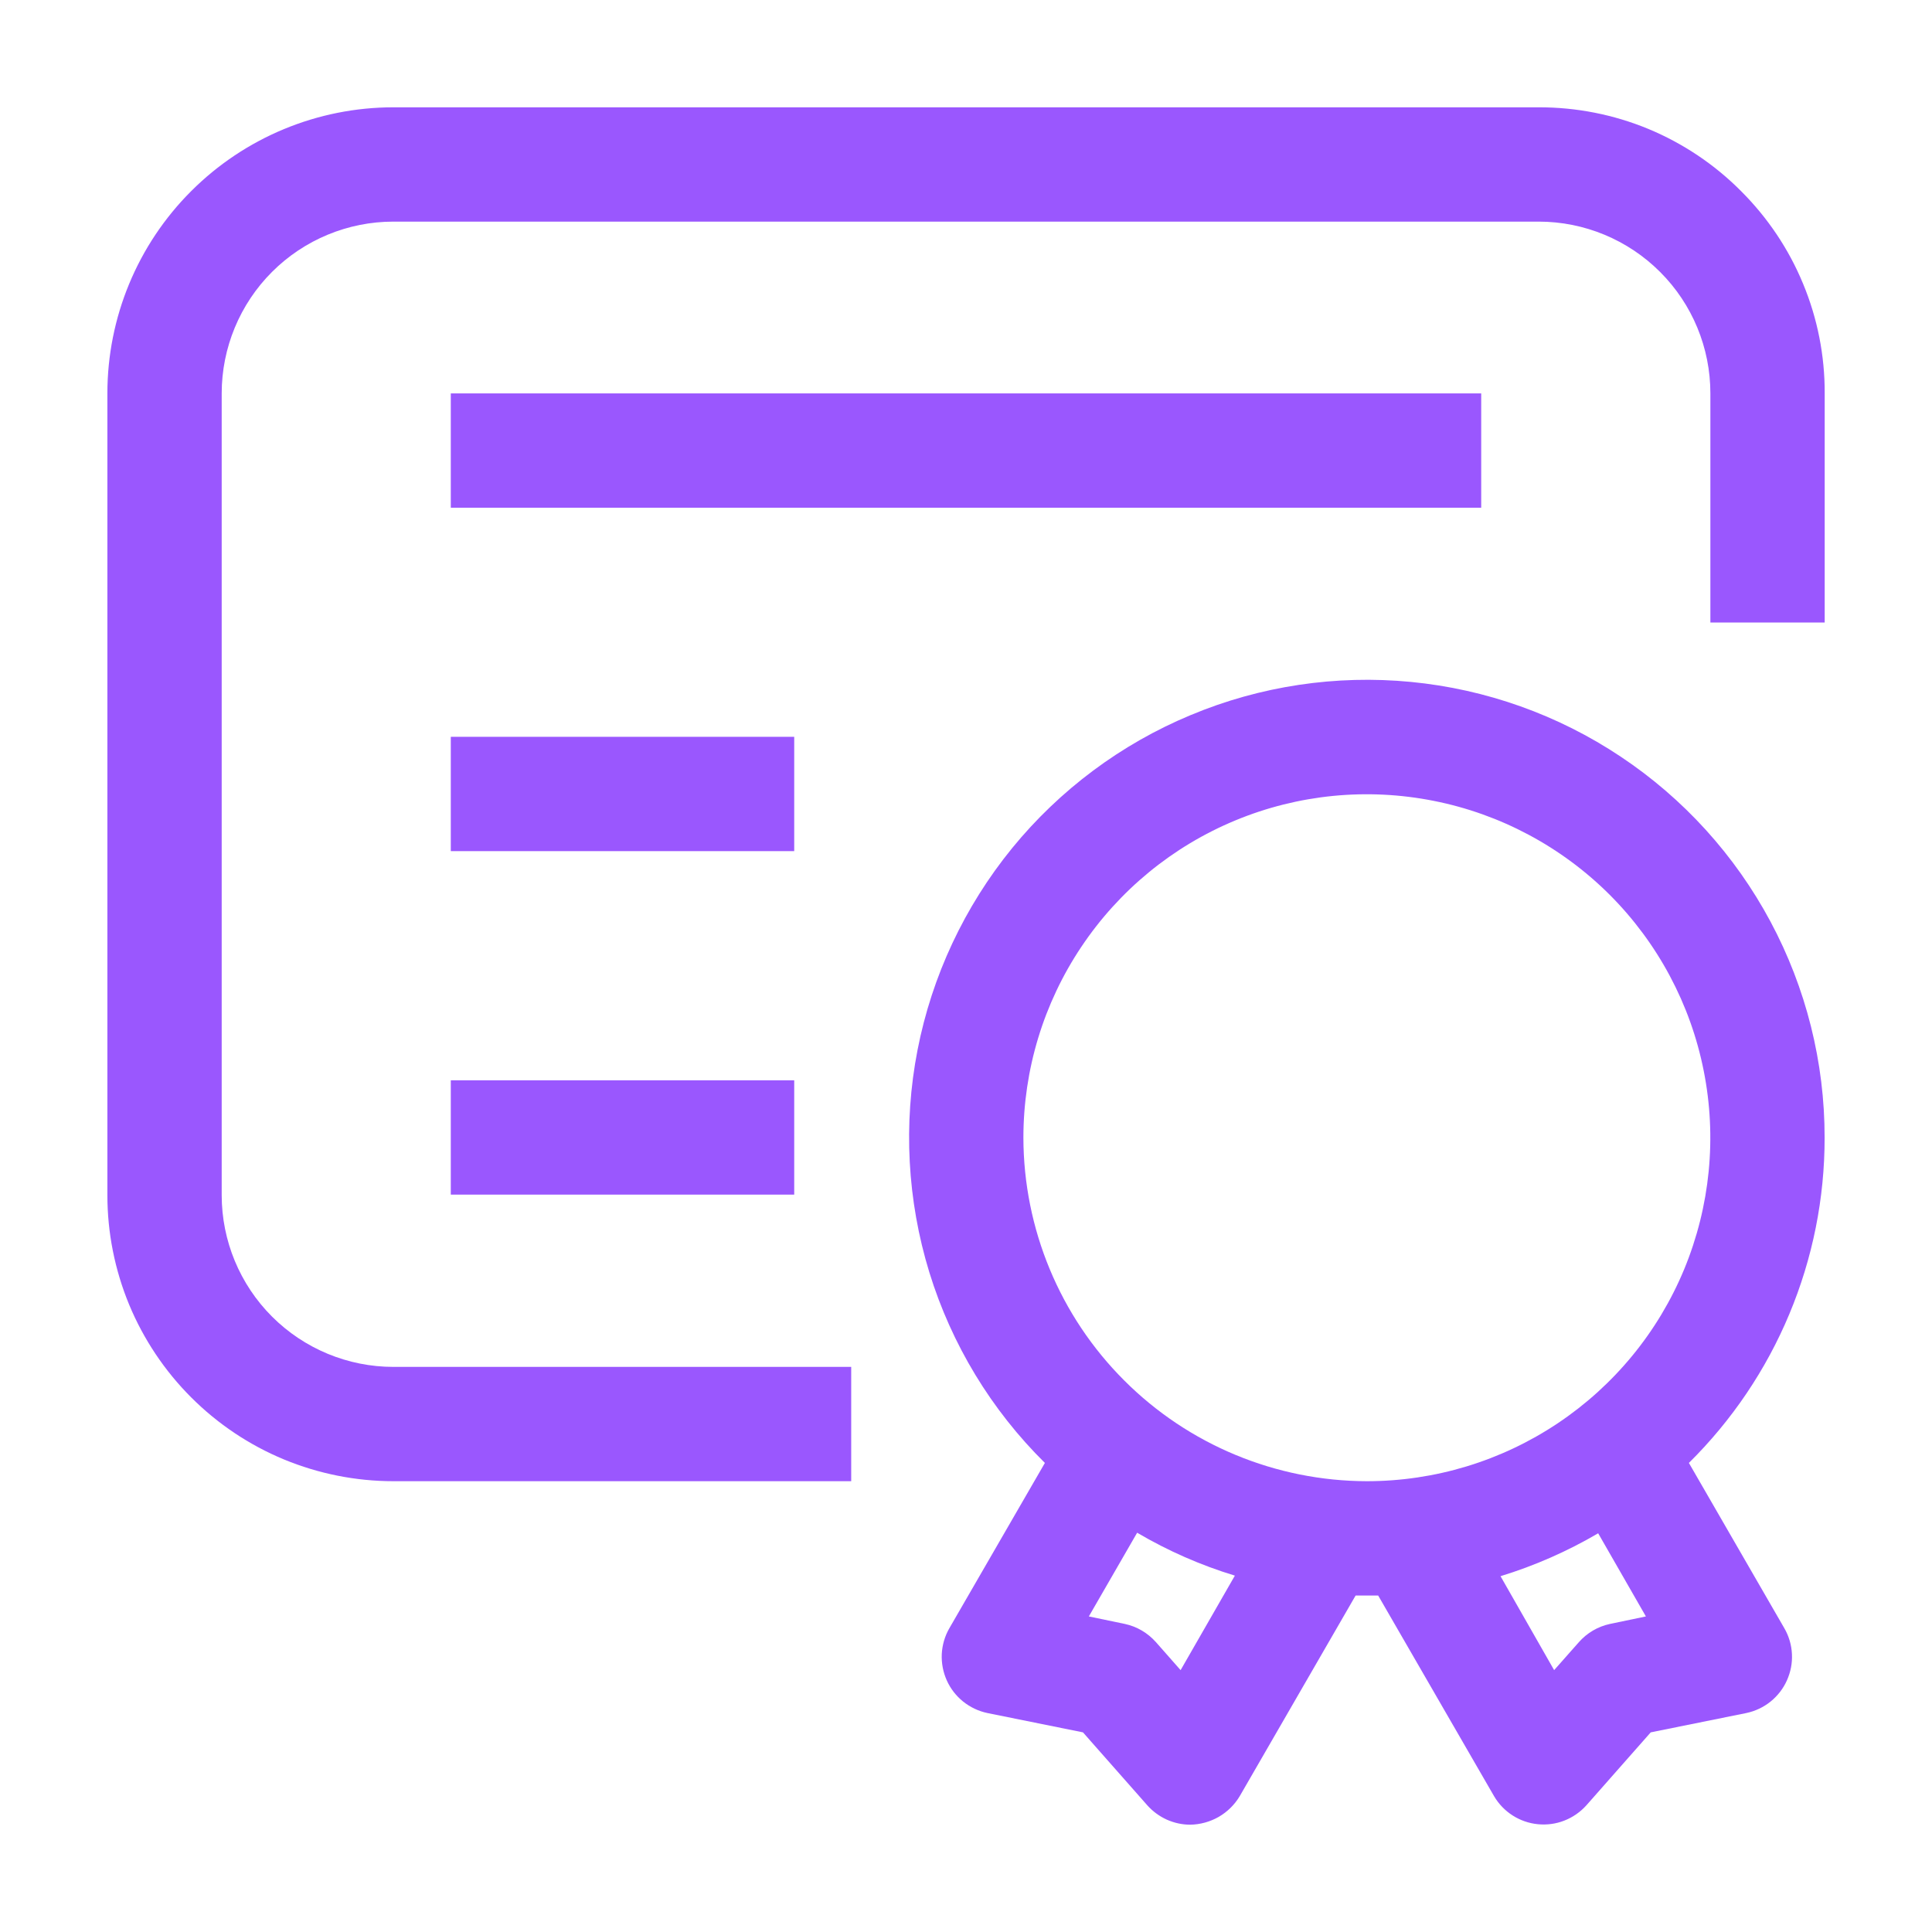 <svg width="24" height="24" viewBox="0 0 24 24" fill="none" xmlns="http://www.w3.org/2000/svg">
<g id="Frame">
<g id="Group">
<path id="Vector" d="M22.666 14.133C22.667 13.197 22.436 12.275 21.994 11.449C21.552 10.623 20.913 9.919 20.134 9.4C19.355 8.88 18.459 8.561 17.527 8.471C16.595 8.381 15.655 8.522 14.791 8.883C13.926 9.243 13.164 9.812 12.572 10.537C11.981 11.263 11.577 12.124 11.398 13.043C11.219 13.962 11.27 14.912 11.545 15.807C11.821 16.702 12.314 17.515 12.98 18.173L11.793 20.227C11.737 20.324 11.705 20.434 11.699 20.547C11.694 20.659 11.715 20.771 11.761 20.874C11.807 20.977 11.877 21.067 11.965 21.138C12.053 21.208 12.156 21.257 12.266 21.28L13.453 21.52L14.253 22.427C14.32 22.502 14.402 22.562 14.494 22.604C14.586 22.645 14.685 22.667 14.786 22.667C14.91 22.665 15.032 22.631 15.139 22.57C15.246 22.508 15.336 22.42 15.4 22.313L16.84 19.82H17.12L18.56 22.313C18.617 22.41 18.696 22.492 18.79 22.552C18.885 22.613 18.992 22.65 19.104 22.661C19.216 22.672 19.329 22.657 19.433 22.616C19.538 22.575 19.631 22.51 19.706 22.427L20.506 21.52L21.693 21.28C21.803 21.257 21.907 21.208 21.994 21.138C22.082 21.067 22.152 20.977 22.198 20.874C22.244 20.771 22.266 20.659 22.26 20.547C22.255 20.434 22.222 20.324 22.166 20.227L20.98 18.173C21.514 17.645 21.939 17.016 22.228 16.323C22.518 15.629 22.667 14.885 22.666 14.133ZM12.713 14.133C12.713 13.289 12.963 12.464 13.432 11.763C13.901 11.061 14.567 10.514 15.347 10.191C16.127 9.868 16.984 9.784 17.812 9.949C18.64 10.113 19.4 10.52 19.997 11.116C20.593 11.713 21 12.473 21.164 13.301C21.329 14.129 21.244 14.986 20.922 15.766C20.599 16.546 20.052 17.212 19.35 17.681C18.648 18.15 17.823 18.4 16.98 18.4C15.849 18.398 14.764 17.948 13.965 17.148C13.165 16.349 12.715 15.264 12.713 14.133ZM14.666 20.747L14.36 20.4C14.258 20.285 14.123 20.205 13.973 20.173L13.526 20.08L14.126 19.04C14.508 19.265 14.916 19.444 15.34 19.573L14.666 20.747ZM20.446 20.08L20 20.173C19.85 20.205 19.714 20.285 19.613 20.4L19.306 20.747L18.64 19.58C19.064 19.45 19.471 19.271 19.853 19.047L20.446 20.08Z" fill="#9A57FE"/>
<path id="Vector_2" d="M21.627 2.373C21.298 2.042 20.906 1.78 20.475 1.601C20.044 1.423 19.581 1.332 19.114 1.333H4.887C3.945 1.333 3.041 1.708 2.375 2.374C1.708 3.04 1.334 3.944 1.334 4.887V14.847C1.334 15.313 1.426 15.775 1.604 16.206C1.783 16.637 2.045 17.029 2.375 17.359C2.705 17.689 3.096 17.951 3.528 18.13C3.959 18.308 4.421 18.4 4.887 18.4H10.574V16.98H4.887C4.322 16.98 3.779 16.755 3.379 16.355C2.979 15.955 2.754 15.412 2.754 14.847V4.887C2.754 4.321 2.979 3.778 3.379 3.378C3.779 2.978 4.322 2.753 4.887 2.753H19.114C19.68 2.753 20.222 2.978 20.622 3.378C21.023 3.778 21.247 4.321 21.247 4.887V7.733H22.667V4.887C22.669 4.42 22.578 3.957 22.399 3.526C22.221 3.094 21.958 2.703 21.627 2.373Z" fill="#9A57FE"/>
<path id="Vector_3" d="M5.6 4.887H18.4V6.307H5.6V4.887ZM5.6 9.153H9.866V10.573H5.6V9.153ZM5.6 13.42H9.866V14.84H5.6V13.42Z" fill="#9A57FE"/>
</g>
</g>
</svg>
